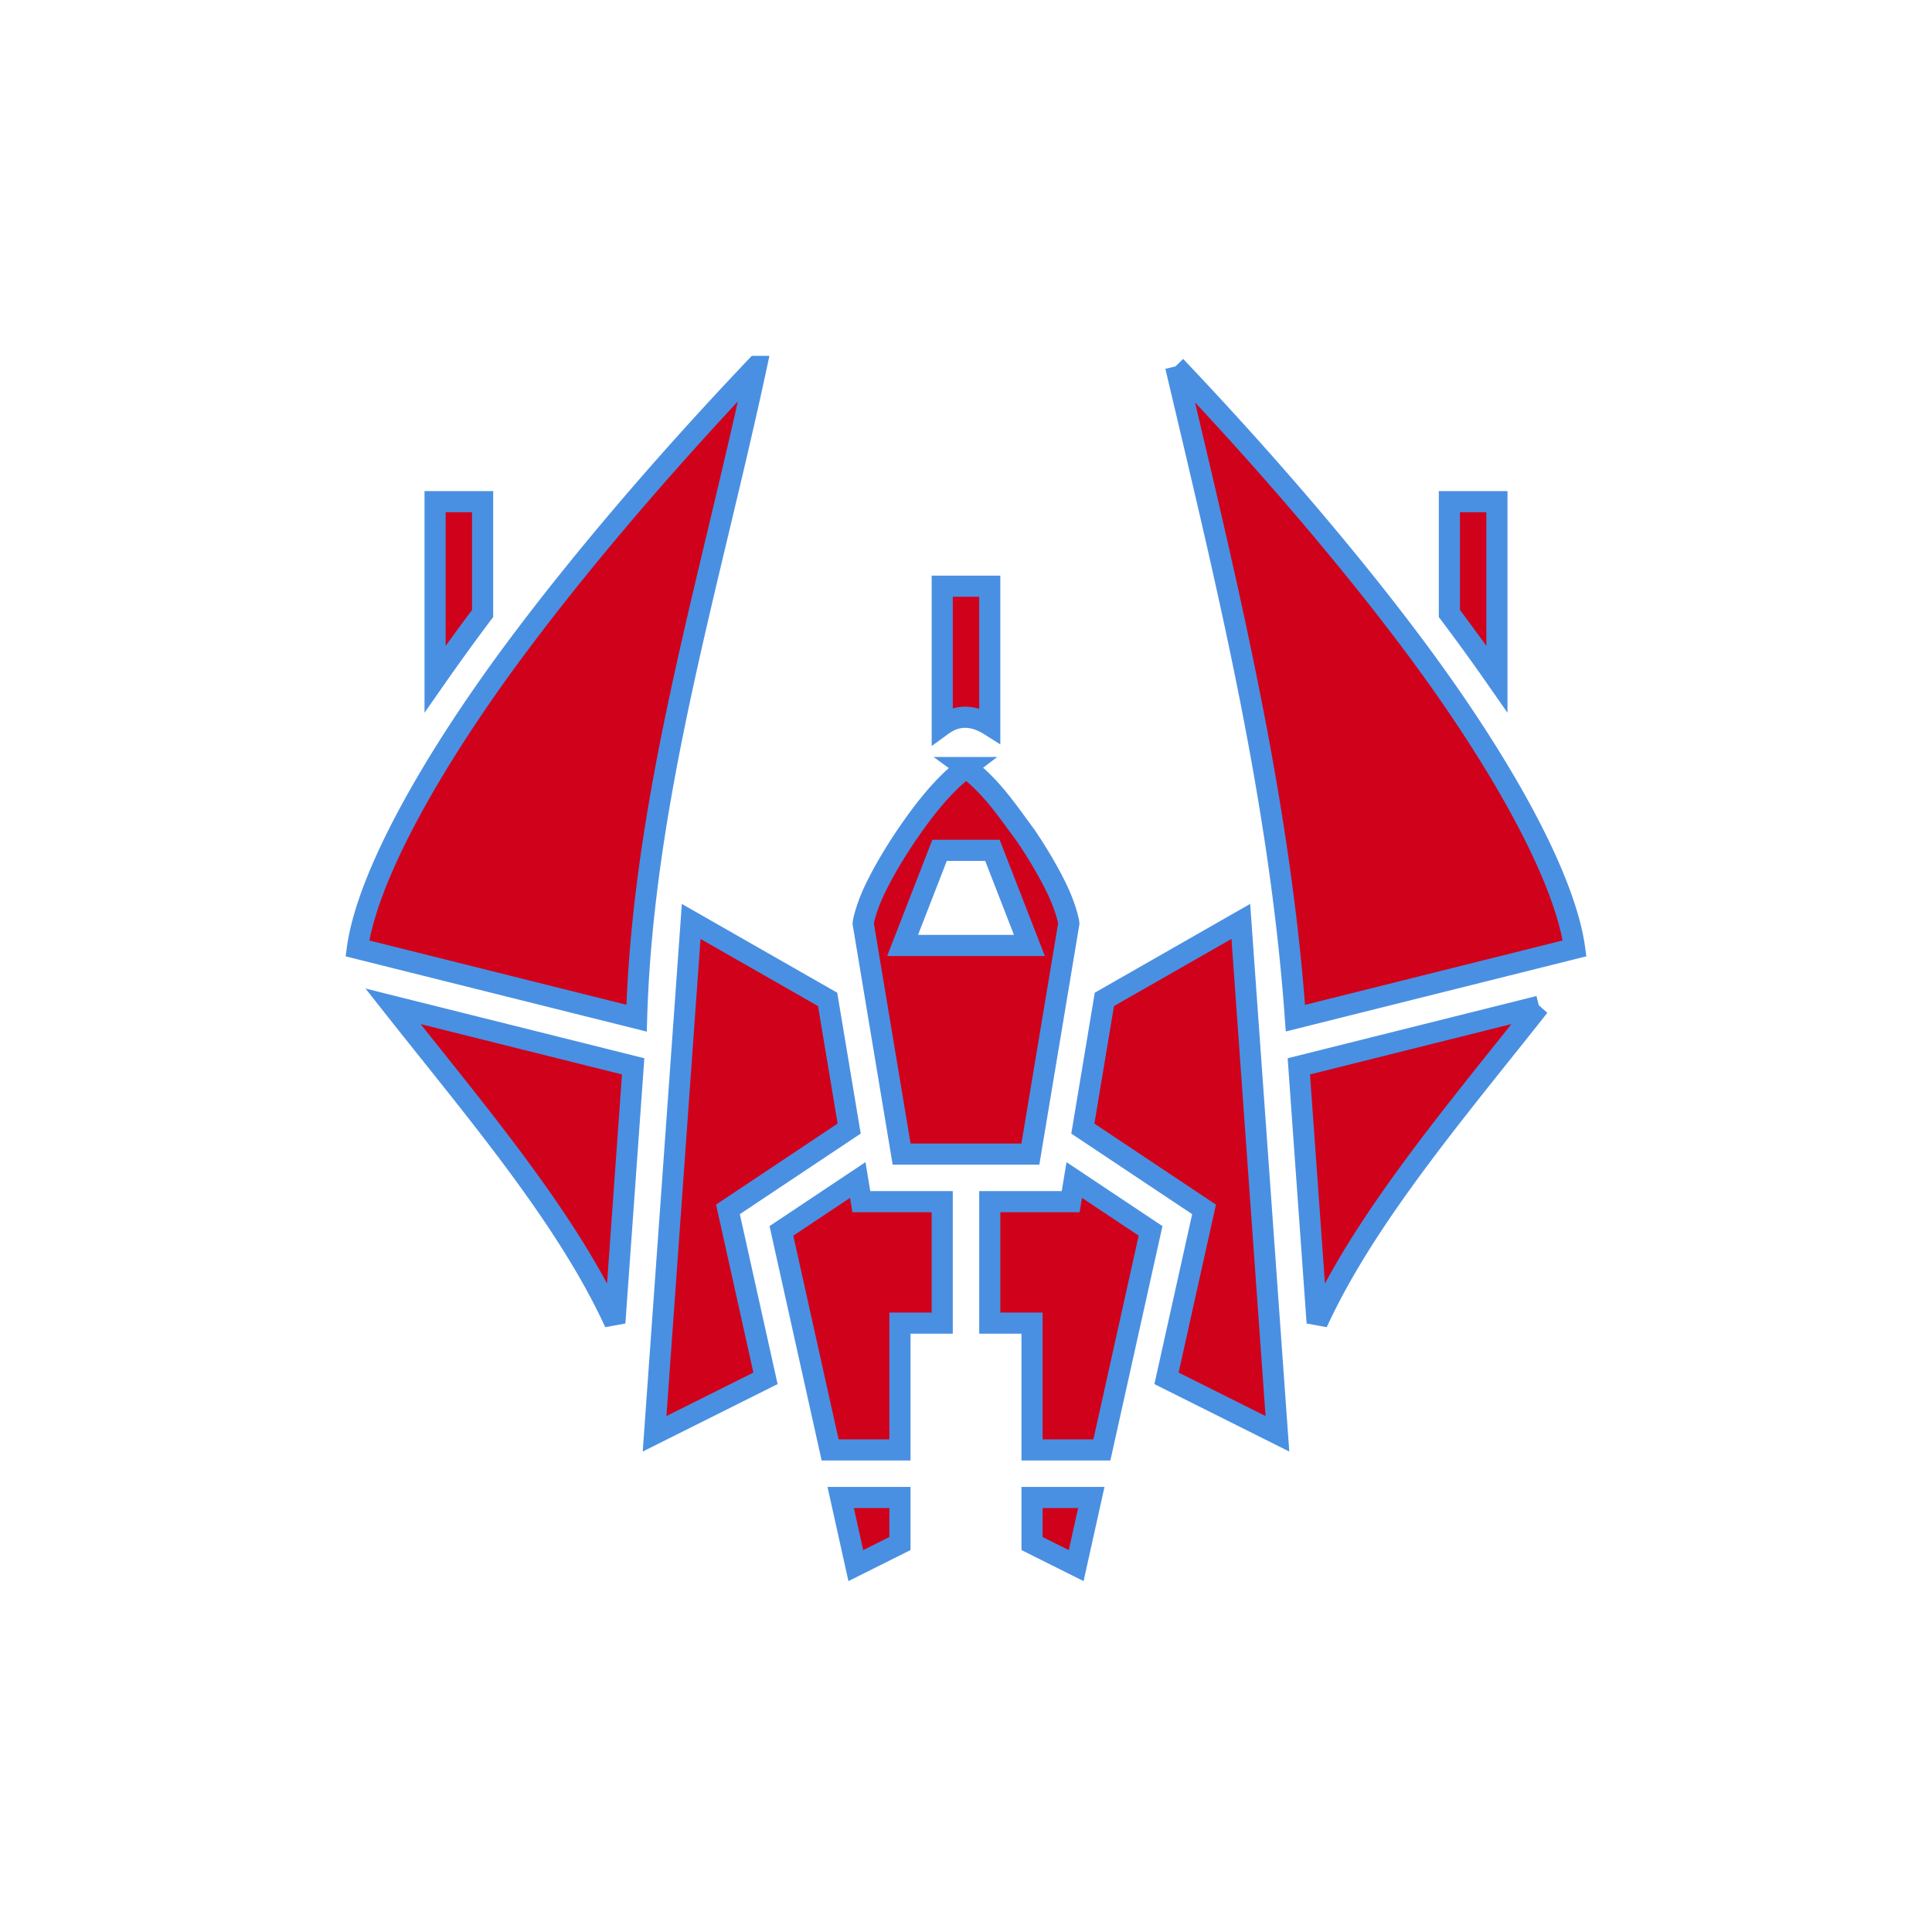 <svg xmlns="http://www.w3.org/2000/svg" viewBox="0 0 512 512" style="height: 512px; width: 512px;"><g class="" transform="translate(0,0)" style="touch-action: none;"><path d="M176.627 28.995C148.28 58.81 115.299 96.145 87.199 133.61 54.425 177.31 29.385 221.68 25.59 249.331l105.706 26.426c2.423-83.416 27.743-164.682 45.332-246.762zm158.746 0c19.444 82.462 39.362 163.183 45.332 246.762L486.41 249.33c-3.795-27.652-28.835-72.022-61.61-115.72-28.099-37.466-61.08-74.8-89.427-104.616zM55 80.21v67.19a858.533 858.533 0 0 1 17.8-24.59l.2-.262V80.21zm384 0v42.338l.2.262A858.535 858.535 0 0 1 457 147.4V80.21zm-192 32v52.648c5.93-4.323 12.122-3.717 18 0V112.21zm9 68.65c-9.092 6.936-16.603 16.958-22.553 25.674-4.776 7.036-9.08 14.404-12.068 20.695-2.887 6.078-4.215 11.405-4.307 12.674l14.553 87.307h48.75l14.553-87.307c-.092-1.27-1.42-6.596-4.307-12.674-2.989-6.291-7.292-13.66-12.068-20.695-7.091-9.554-13.257-18.898-22.553-25.674zm-10 31.35h20l14 36h-48zm-94.043 26.912l-13.855 193.973L180.09 412.1l-14.213-63.96 45.889-30.591-8.15-48.91zm208.086 0l-51.656 29.518-8.153 48.91 45.89 30.592-14.214 63.959 41.988 20.994zM39.057 271.251c19.713 24.978 40.743 50.236 58.359 75.86 9.945 14.464 18.821 29.098 25.643 43.954l6.935-97.08zm433.886 0l-90.937 22.734 6.935 97.08c6.822-14.856 15.698-29.49 25.643-43.955 17.616-25.623 38.646-50.88 58.36-75.859zm-257.933 65.77l-28.887 19.257 18.43 82.932H231v-48h16v-46h-30.625zm81.98 0l-1.365 8.189H265v46h16v48h26.447l18.43-82.932zM208.553 457.21l5.732 25.795L231 474.647V457.21zm72.447 0v17.437l16.715 8.358 5.732-25.795z" fill="#d0021b" fill-opacity="1" stroke="#4a90e2" stroke-opacity="1" stroke-width="8" transform="translate(76.8, 76.8) scale(0.7, 0.7) rotate(0, 256, 256)"></path></g></svg>